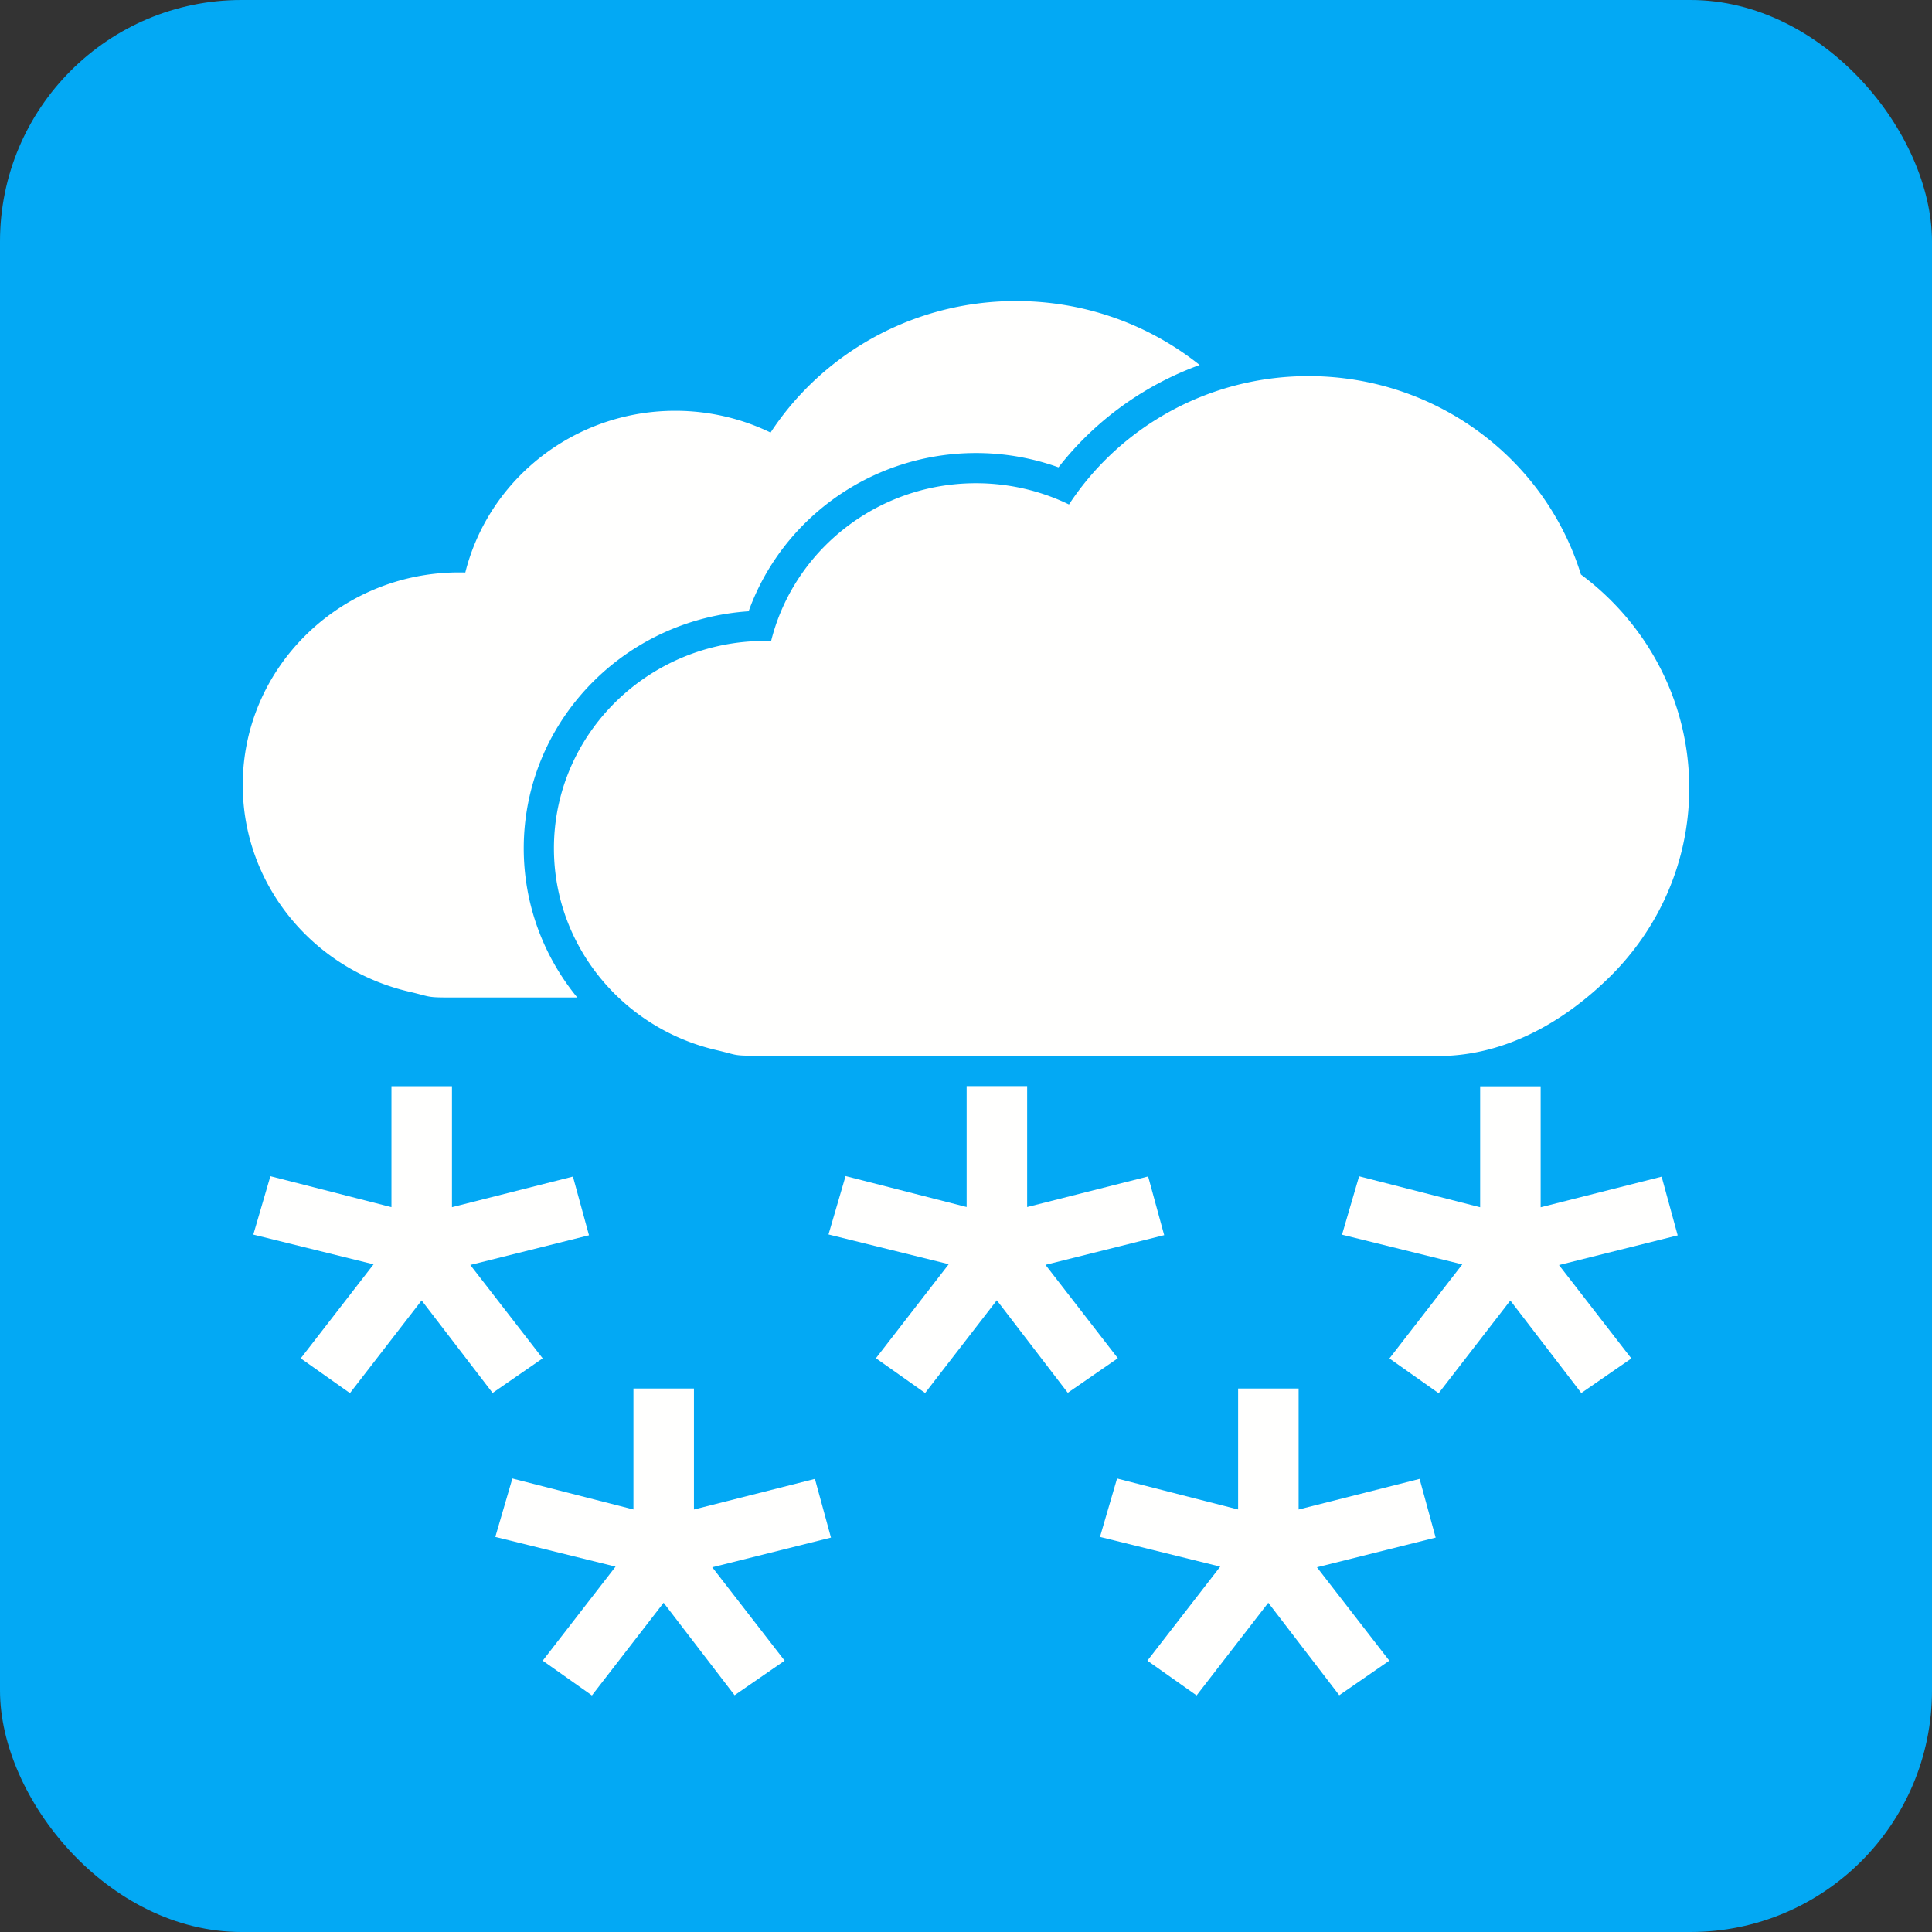 <svg xmlns="http://www.w3.org/2000/svg" xml:space="preserve" width="2048" height="2048" style="shape-rendering:geometricPrecision;text-rendering:geometricPrecision;image-rendering:optimizeQuality;fill-rule:evenodd;clip-rule:evenodd"><rect width="100%" height="100%" fill="#333333" stroke="none"/><defs><style>.fil2,.fil3{fill:#fffffe}.fil3{fill-rule:nonzero}</style></defs><g id="Layer_x0020_1"><path style="fill:none" d="M0-.881h2048v2048H0z"/><rect width="2048" height="2048" rx="256.001" ry="256.001" style="fill:#03a9f4"/><path class="fil2" d="m1652.59 1341 76.71 99.02-53.06 36.64-75.23-98.05-75.98 98.26-52.18-36.85 77.21-99.7-127.47-31.5 18.1-61.9 128.33 32.82v-128.22h64.14v128.25l128.24-32.44 17.02 62.23zM498.524 1340.9l76.71 99.02-53.056 36.65-75.236-98.06-75.98 98.26-52.174-36.85 77.213-99.69-127.477-31.5 18.099-61.9 128.332 32.81v-128.22h64.142v128.25l128.238-32.44 17.023 62.23zM1108.25 1340.77l76.7 99.01-53.05 36.65-75.24-98.06-75.977 98.26-52.173-36.85 77.21-99.69-127.474-31.5 18.099-61.9 128.335 32.81v-128.22h64.14v128.25l128.24-32.44 17.02 62.23zM755.034 1661.37l76.711 99.01-53.057 36.65-75.235-98.05-75.98 98.26-52.174-36.86 77.212-99.69-127.476-31.5 18.099-61.9 128.331 32.82v-128.23h64.141v128.26l128.24-32.44 17.023 62.22zM1396.02 1661.37l76.71 99.01-53.06 36.65-75.23-98.05-75.99 98.26-52.17-36.86 77.21-99.69-127.47-31.5 18.1-61.9 128.33 32.82v-128.23h64.14v128.26l128.24-32.44 17.02 62.22z"/><g id="_351029456"><path id="_351031280" class="fil3" d="M1076.92 319.125c70.923 0 136.312 23.47 188.504 62.917a308.76 308.76 0 0 1 6.261 4.863 335.92 335.92 0 0 0-59.414 28.428c-34.702 21.006-65.346 48.183-90.233 80.08a255.375 255.375 0 0 0-11.905-3.95 259.14 259.14 0 0 0-75.533-11.232c-62.966 0-123.482 22.727-170.684 64.43-31.801 28.097-56.05 63.617-70.343 103.334-61.096 4.072-118.787 29.575-162.872 72.7-48.21 47.159-75.516 110.978-75.516 178.575 0 58.22 20.272 113.66 56.76 158.1H475.411c-23.713 0-19.147-.917-41.811-6.186-42.906-9.98-81.143-31.786-110.903-61.704-40.453-40.666-65.366-96.193-65.366-157.406 0-62.334 25.807-118.743 67.523-159.552 41.523-40.616 98.72-65.74 161.75-65.74 2.19 0 4.4.034 6.629.101 11.141-44.576 35.766-83.913 69.389-113.617 40.666-35.93 94.4-57.807 153.194-57.807 23.541 0 46.334 3.532 67.844 10.086a228.95 228.95 0 0 1 33.167 13.006c25.056-38.164 58.608-70.468 98.036-94.335 47.223-28.587 102.752-45.09 162.057-45.09z"/><path id="_351031184" class="fil3" d="M1386.99 398.705c69.21 0 133.022 22.904 183.953 61.398 49.234 37.213 86.44 89.038 104.907 148.906 33.935 25.213 62.044 57.645 81.96 94.99 20.993 39.359 32.862 84.048 32.862 131.37 0 78.474-32.493 149.498-85.026 200.887-44.933 43.954-103.055 79.133-169.641 82.87H800.004c-23.14 0-18.685-.895-40.802-6.038-41.87-9.739-79.184-31.018-108.226-60.213-39.476-39.684-63.787-93.87-63.787-153.606 0-60.828 25.183-115.876 65.892-155.7 40.52-39.635 96.338-64.152 157.845-64.152 2.137 0 4.294.033 6.47.099 10.871-43.5 34.902-81.887 67.712-110.875 39.685-35.062 92.121-56.41 149.496-56.41 22.973 0 45.216 3.446 66.207 9.841a223.429 223.429 0 0 1 32.365 12.693c24.452-37.243 57.193-68.768 95.67-92.058 46.083-27.897 100.27-44.002 158.144-44.002z"/></g></g></svg>